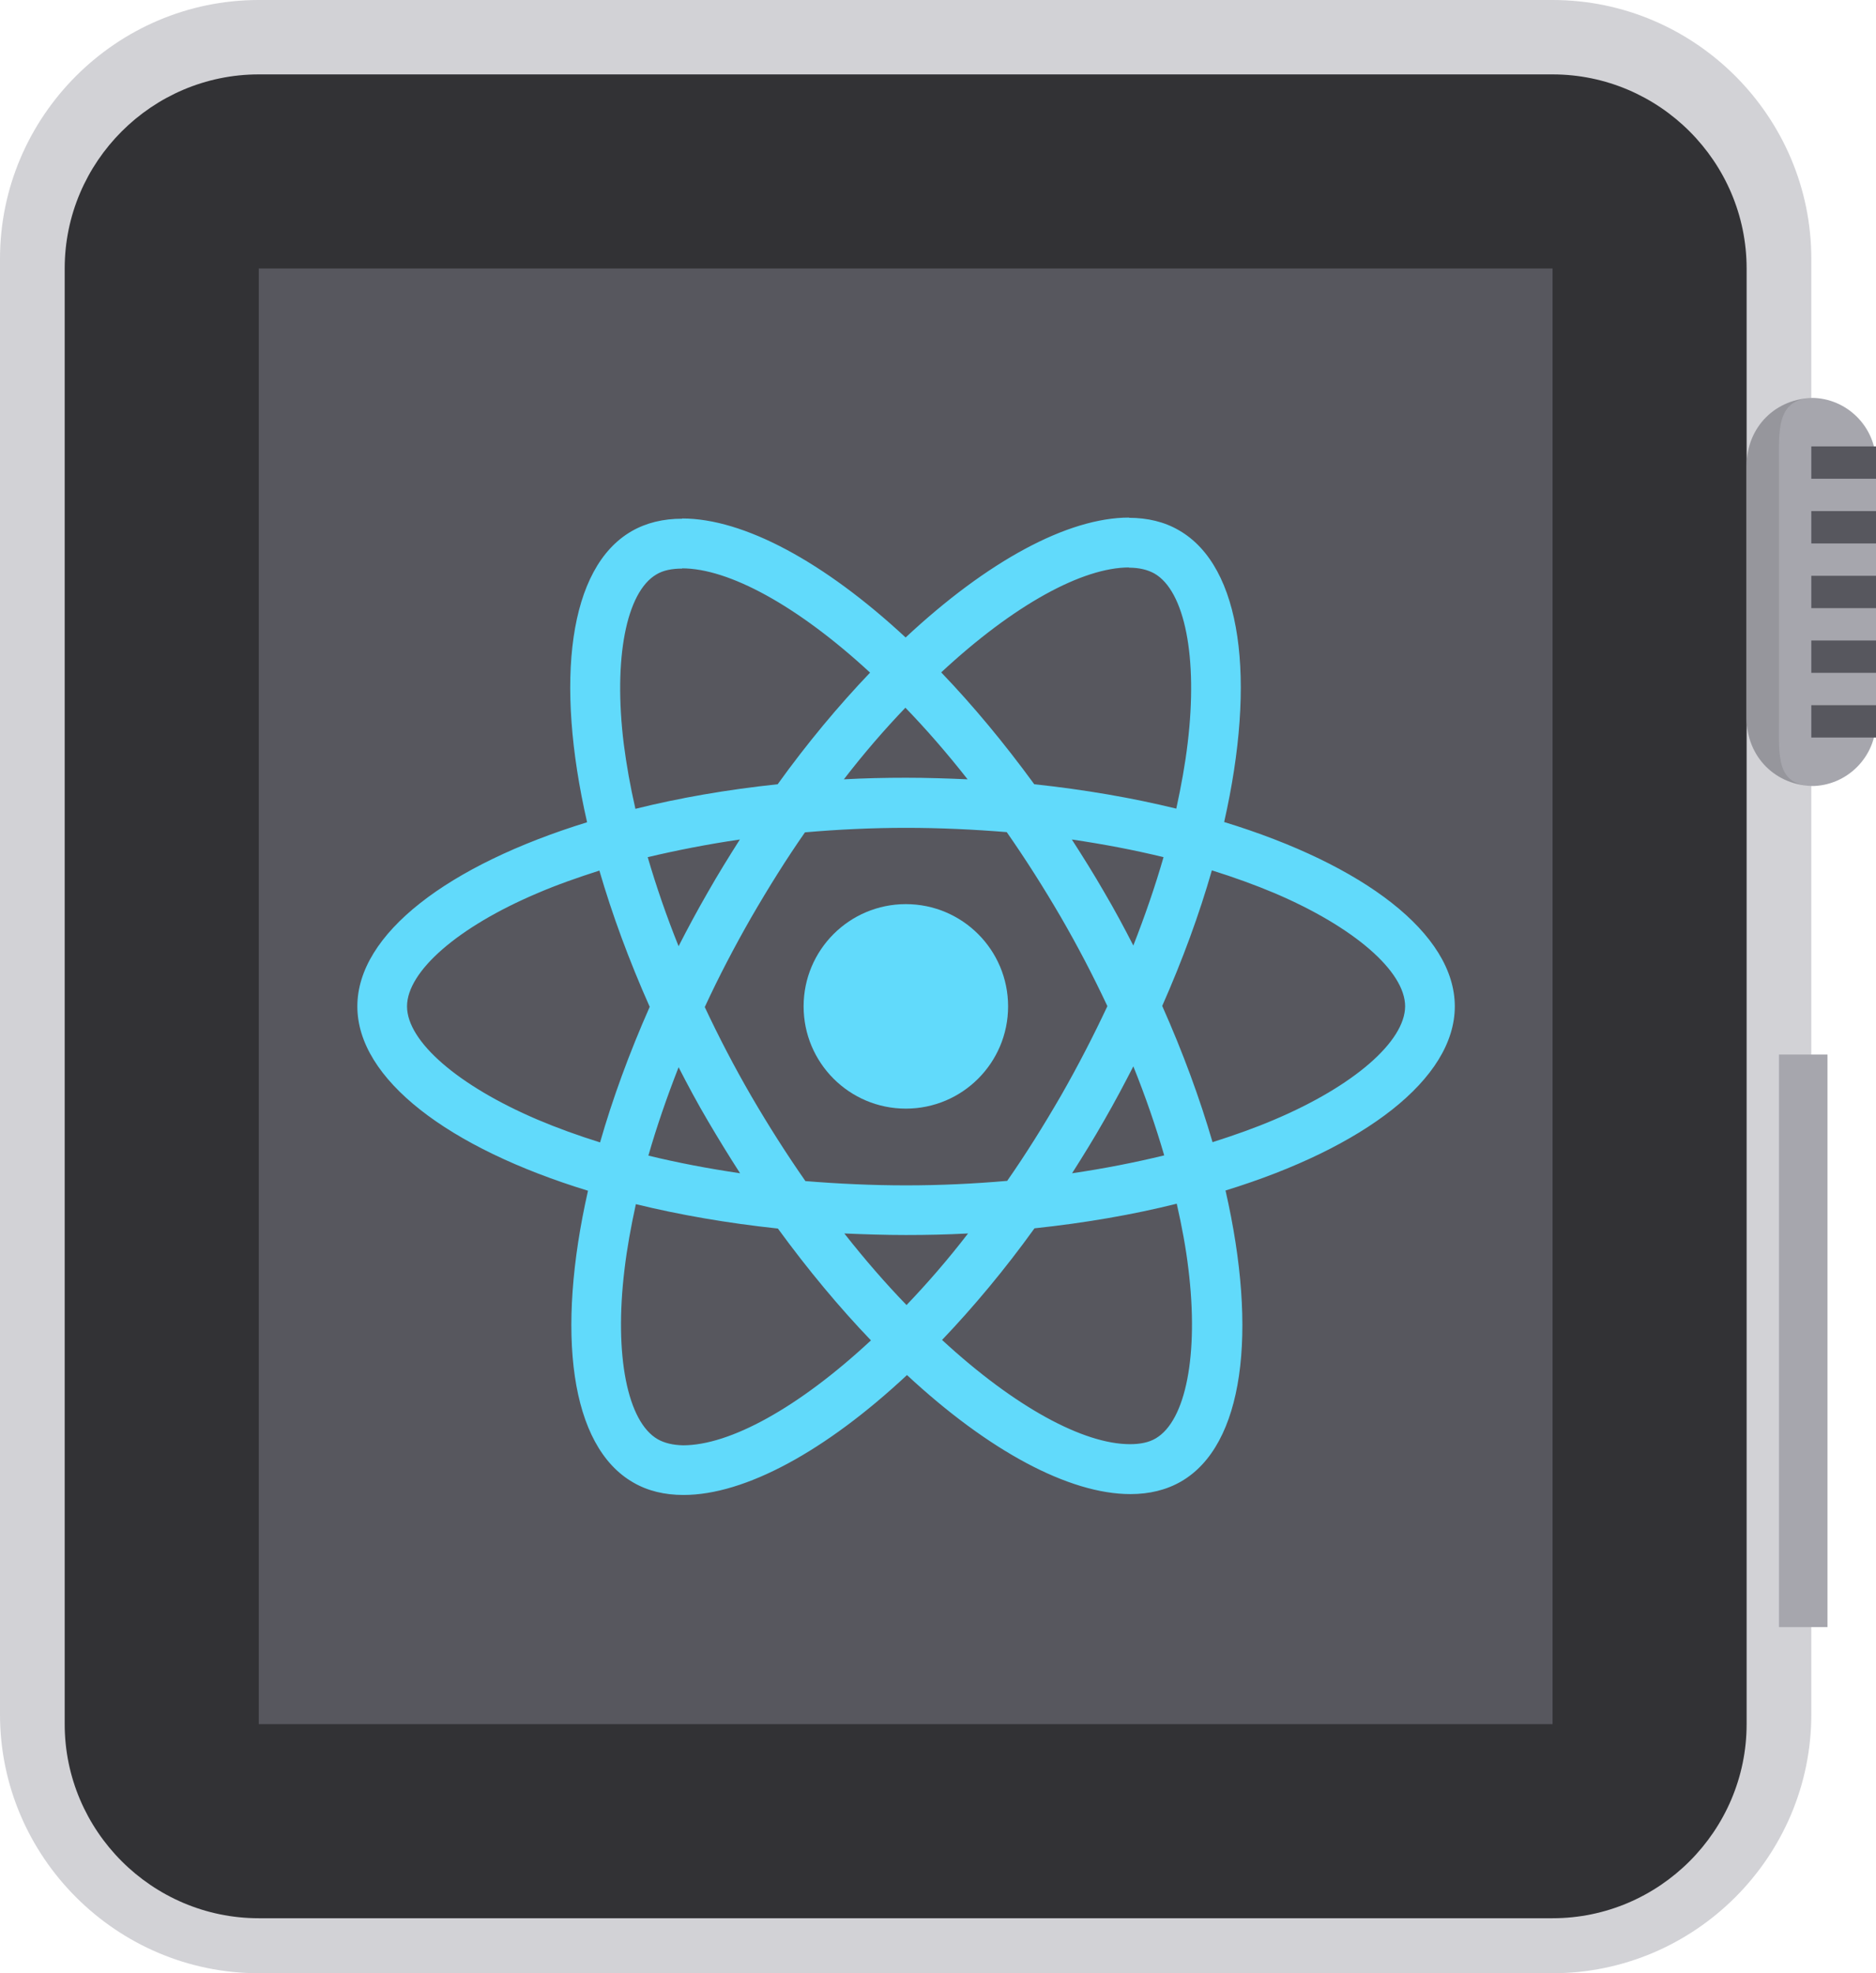<?xml version="1.0" encoding="UTF-8"?>
<svg width="58px" height="61px" viewBox="0 0 58 61" version="1.1" xmlns="http://www.w3.org/2000/svg" xmlns:xlink="http://www.w3.org/1999/xlink">
    <!-- Generator: Sketch 64 (93537) - https://sketch.com -->
    <title>logo</title>
    <desc>Created with Sketch.</desc>
    <g id="Page-1" stroke="none" stroke-width="1" fill="none" fill-rule="evenodd">
        <g id="logo" fill-rule="nonzero">
            <path d="M56,53 C56,57.4 52.4,61 48,61 L8,61 C3.6,61 0,57.4 0,53 L0,8 C0,3.6 3.6,0 8,0 L48,0 C52.4,0 56,3.6 56,8 L56,53 Z" id="Path" fill="#D2D2D6"></path>
            <path d="M8,59.3 C4.7,59.3 2,56.6 2,53.3 L2,8.3 C2,5 4.7,2.3 8,2.3 L48,2.3 C51.3,2.3 54,5 54,8.3 L54,53.3 C54,56.6 51.3,59.3 48,59.3 L8,59.3 Z" id="Path" fill="#323235"></path>
            <rect id="Rectangle" fill="#57575E" x="8" y="8.3" width="40" height="45"></rect>
            <g id="React-icon-(1)" transform="translate(11, 16)" fill="#61DAFB">
                <path d="M33.978,15.111 C33.978,12.863 31.163,10.733 26.847,9.412 C27.843,5.014 27.401,1.515 25.45,0.394 C25.001,0.131 24.475,0.007 23.901,0.007 L23.901,1.549 C24.219,1.549 24.475,1.611 24.69,1.729 C25.63,2.268 26.038,4.322 25.72,6.964 C25.644,7.614 25.519,8.299 25.367,8.998 C24.012,8.666 22.532,8.41 20.976,8.244 C20.042,6.964 19.074,5.802 18.099,4.786 C20.353,2.69 22.47,1.542 23.908,1.542 L23.908,0 C23.908,0 23.908,0 23.908,0 C22.006,0 19.517,1.356 16.999,3.707 C14.482,1.369 11.992,0.028 10.09,0.028 L10.09,1.57 C11.522,1.57 13.645,2.711 15.9,4.793 C14.931,5.809 13.963,6.964 13.043,8.244 C11.48,8.41 10,8.666 8.645,9.004 C8.486,8.313 8.368,7.642 8.285,6.999 C7.96,4.357 8.361,2.303 9.295,1.757 C9.502,1.632 9.772,1.577 10.09,1.577 L10.09,0.035 C10.09,0.035 10.09,0.035 10.09,0.035 C9.509,0.035 8.984,0.159 8.527,0.422 C6.584,1.542 6.148,5.035 7.151,9.419 C2.849,10.747 0.048,12.87 0.048,15.111 C0.048,17.359 2.863,19.489 7.179,20.81 C6.183,25.208 6.625,28.708 8.576,29.828 C9.025,30.091 9.551,30.215 10.132,30.215 C12.034,30.215 14.523,28.86 17.041,26.508 C19.558,28.846 22.048,30.188 23.95,30.188 C24.53,30.188 25.056,30.063 25.513,29.8 C27.456,28.68 27.892,25.187 26.889,20.803 C31.177,19.482 33.978,17.352 33.978,15.111 Z M24.973,10.498 C24.717,11.39 24.399,12.31 24.039,13.23 C23.756,12.677 23.459,12.123 23.133,11.57 C22.815,11.017 22.476,10.477 22.138,9.952 C23.12,10.097 24.067,10.277 24.973,10.498 Z M21.806,17.864 C21.266,18.797 20.713,19.682 20.139,20.505 C19.108,20.595 18.064,20.644 17.013,20.644 C15.969,20.644 14.924,20.595 13.901,20.512 C13.327,19.689 12.767,18.811 12.227,17.884 C11.702,16.978 11.224,16.059 10.789,15.132 C11.217,14.205 11.702,13.278 12.22,12.372 C12.76,11.439 13.313,10.554 13.887,9.731 C14.917,9.641 15.962,9.592 17.013,9.592 C18.057,9.592 19.102,9.641 20.125,9.724 C20.699,10.547 21.259,11.425 21.799,12.352 C22.324,13.258 22.802,14.177 23.237,15.104 C22.802,16.031 22.324,16.958 21.806,17.864 Z M24.039,16.965 C24.413,17.891 24.731,18.818 24.994,19.717 C24.088,19.938 23.133,20.125 22.145,20.27 C22.483,19.738 22.822,19.191 23.14,18.631 C23.459,18.078 23.756,17.518 24.039,16.965 Z M17.027,24.344 C16.384,23.68 15.74,22.94 15.104,22.131 C15.727,22.158 16.363,22.179 17.006,22.179 C17.656,22.179 18.299,22.165 18.929,22.131 C18.306,22.94 17.663,23.68 17.027,24.344 Z M11.881,20.27 C10.899,20.125 9.952,19.945 9.046,19.724 C9.302,18.832 9.62,17.912 9.98,16.992 C10.263,17.545 10.56,18.099 10.886,18.652 C11.211,19.205 11.543,19.745 11.881,20.27 Z M16.992,5.878 C17.635,6.542 18.279,7.282 18.915,8.092 C18.292,8.064 17.656,8.043 17.013,8.043 C16.363,8.043 15.72,8.057 15.09,8.092 C15.713,7.282 16.356,6.542 16.992,5.878 Z M11.874,9.952 C11.536,10.484 11.197,11.031 10.879,11.591 C10.56,12.144 10.263,12.697 9.98,13.251 C9.606,12.324 9.288,11.397 9.025,10.498 C9.931,10.284 10.886,10.097 11.874,9.952 Z M5.616,18.611 C3.167,17.566 1.584,16.197 1.584,15.111 C1.584,14.025 3.167,12.649 5.616,11.612 C6.21,11.356 6.861,11.128 7.531,10.913 C7.926,12.269 8.444,13.68 9.087,15.125 C8.451,16.563 7.939,17.967 7.552,19.316 C6.867,19.102 6.217,18.866 5.616,18.611 Z M9.336,28.493 C8.396,27.954 7.988,25.9 8.306,23.258 C8.382,22.608 8.506,21.923 8.659,21.225 C10.014,21.557 11.494,21.813 13.05,21.979 C13.984,23.258 14.952,24.42 15.927,25.436 C13.673,27.532 11.556,28.68 10.118,28.68 C9.807,28.673 9.544,28.611 9.336,28.493 Z M25.741,23.223 C26.066,25.865 25.665,27.919 24.731,28.466 C24.524,28.59 24.254,28.645 23.936,28.645 C22.504,28.645 20.381,27.504 18.126,25.423 C19.095,24.406 20.063,23.251 20.983,21.972 C22.546,21.806 24.026,21.55 25.381,21.211 C25.54,21.909 25.665,22.58 25.741,23.223 Z M28.403,18.611 C27.809,18.866 27.159,19.095 26.488,19.309 C26.093,17.954 25.575,16.543 24.932,15.097 C25.568,13.659 26.08,12.255 26.467,10.906 C27.152,11.121 27.802,11.356 28.41,11.612 C30.858,12.656 32.442,14.025 32.442,15.111 C32.435,16.197 30.852,17.573 28.403,18.611 Z" id="Shape"></path>
                <circle id="Oval" cx="17.006" cy="15.111" r="3.161"></circle>
            </g>
            <rect id="Rectangle" fill="#A6A6AD" x="55" y="32.6" width="1.5" height="17.7"></rect>
            <path d="M56.1,24.3 L56,24.3 C57.1,24.3 58,23.4 58,22.3 L58,14.3 C58,13.2 57.1,12.3 56,12.3 L56.1,12.3 C54.9,12.3 54,13.2 54,14.4 L54,22.2 C54,23.4 54.9,24.3 56.1,24.3 Z" id="Path" fill="#A6A6AD"></path>
            <path d="M55,22.2 L55,14.4 C55,13.3 54.9,12.3 56.1,12.3 C56.1,12.3 56.1,12.3 56,12.3 L56.1,12.3 C54.9,12.3 54,13.2 54,14.4 L54,22.2 C54,23.4 54.9,24.3 56.1,24.3 L56,24.3 C56,24.3 56,24.3 56.1,24.3 C54.9,24.3 55,23.4 55,22.2 Z" id="Path" fill="#000000" opacity="0.1"></path>
            <rect id="Rectangle" fill="#57575E" x="56" y="17.8" width="2" height="1"></rect>
            <rect id="Rectangle" fill="#57575E" x="56" y="15.8" width="2" height="1"></rect>
            <rect id="Rectangle" fill="#57575E" x="56" y="13.8" width="2" height="1"></rect>
            <rect id="Rectangle" fill="#57575E" x="56" y="19.8" width="2" height="1"></rect>
            <rect id="Rectangle" fill="#57575E" x="56" y="21.8" width="2" height="1"></rect>
        </g>
    </g>
</svg>